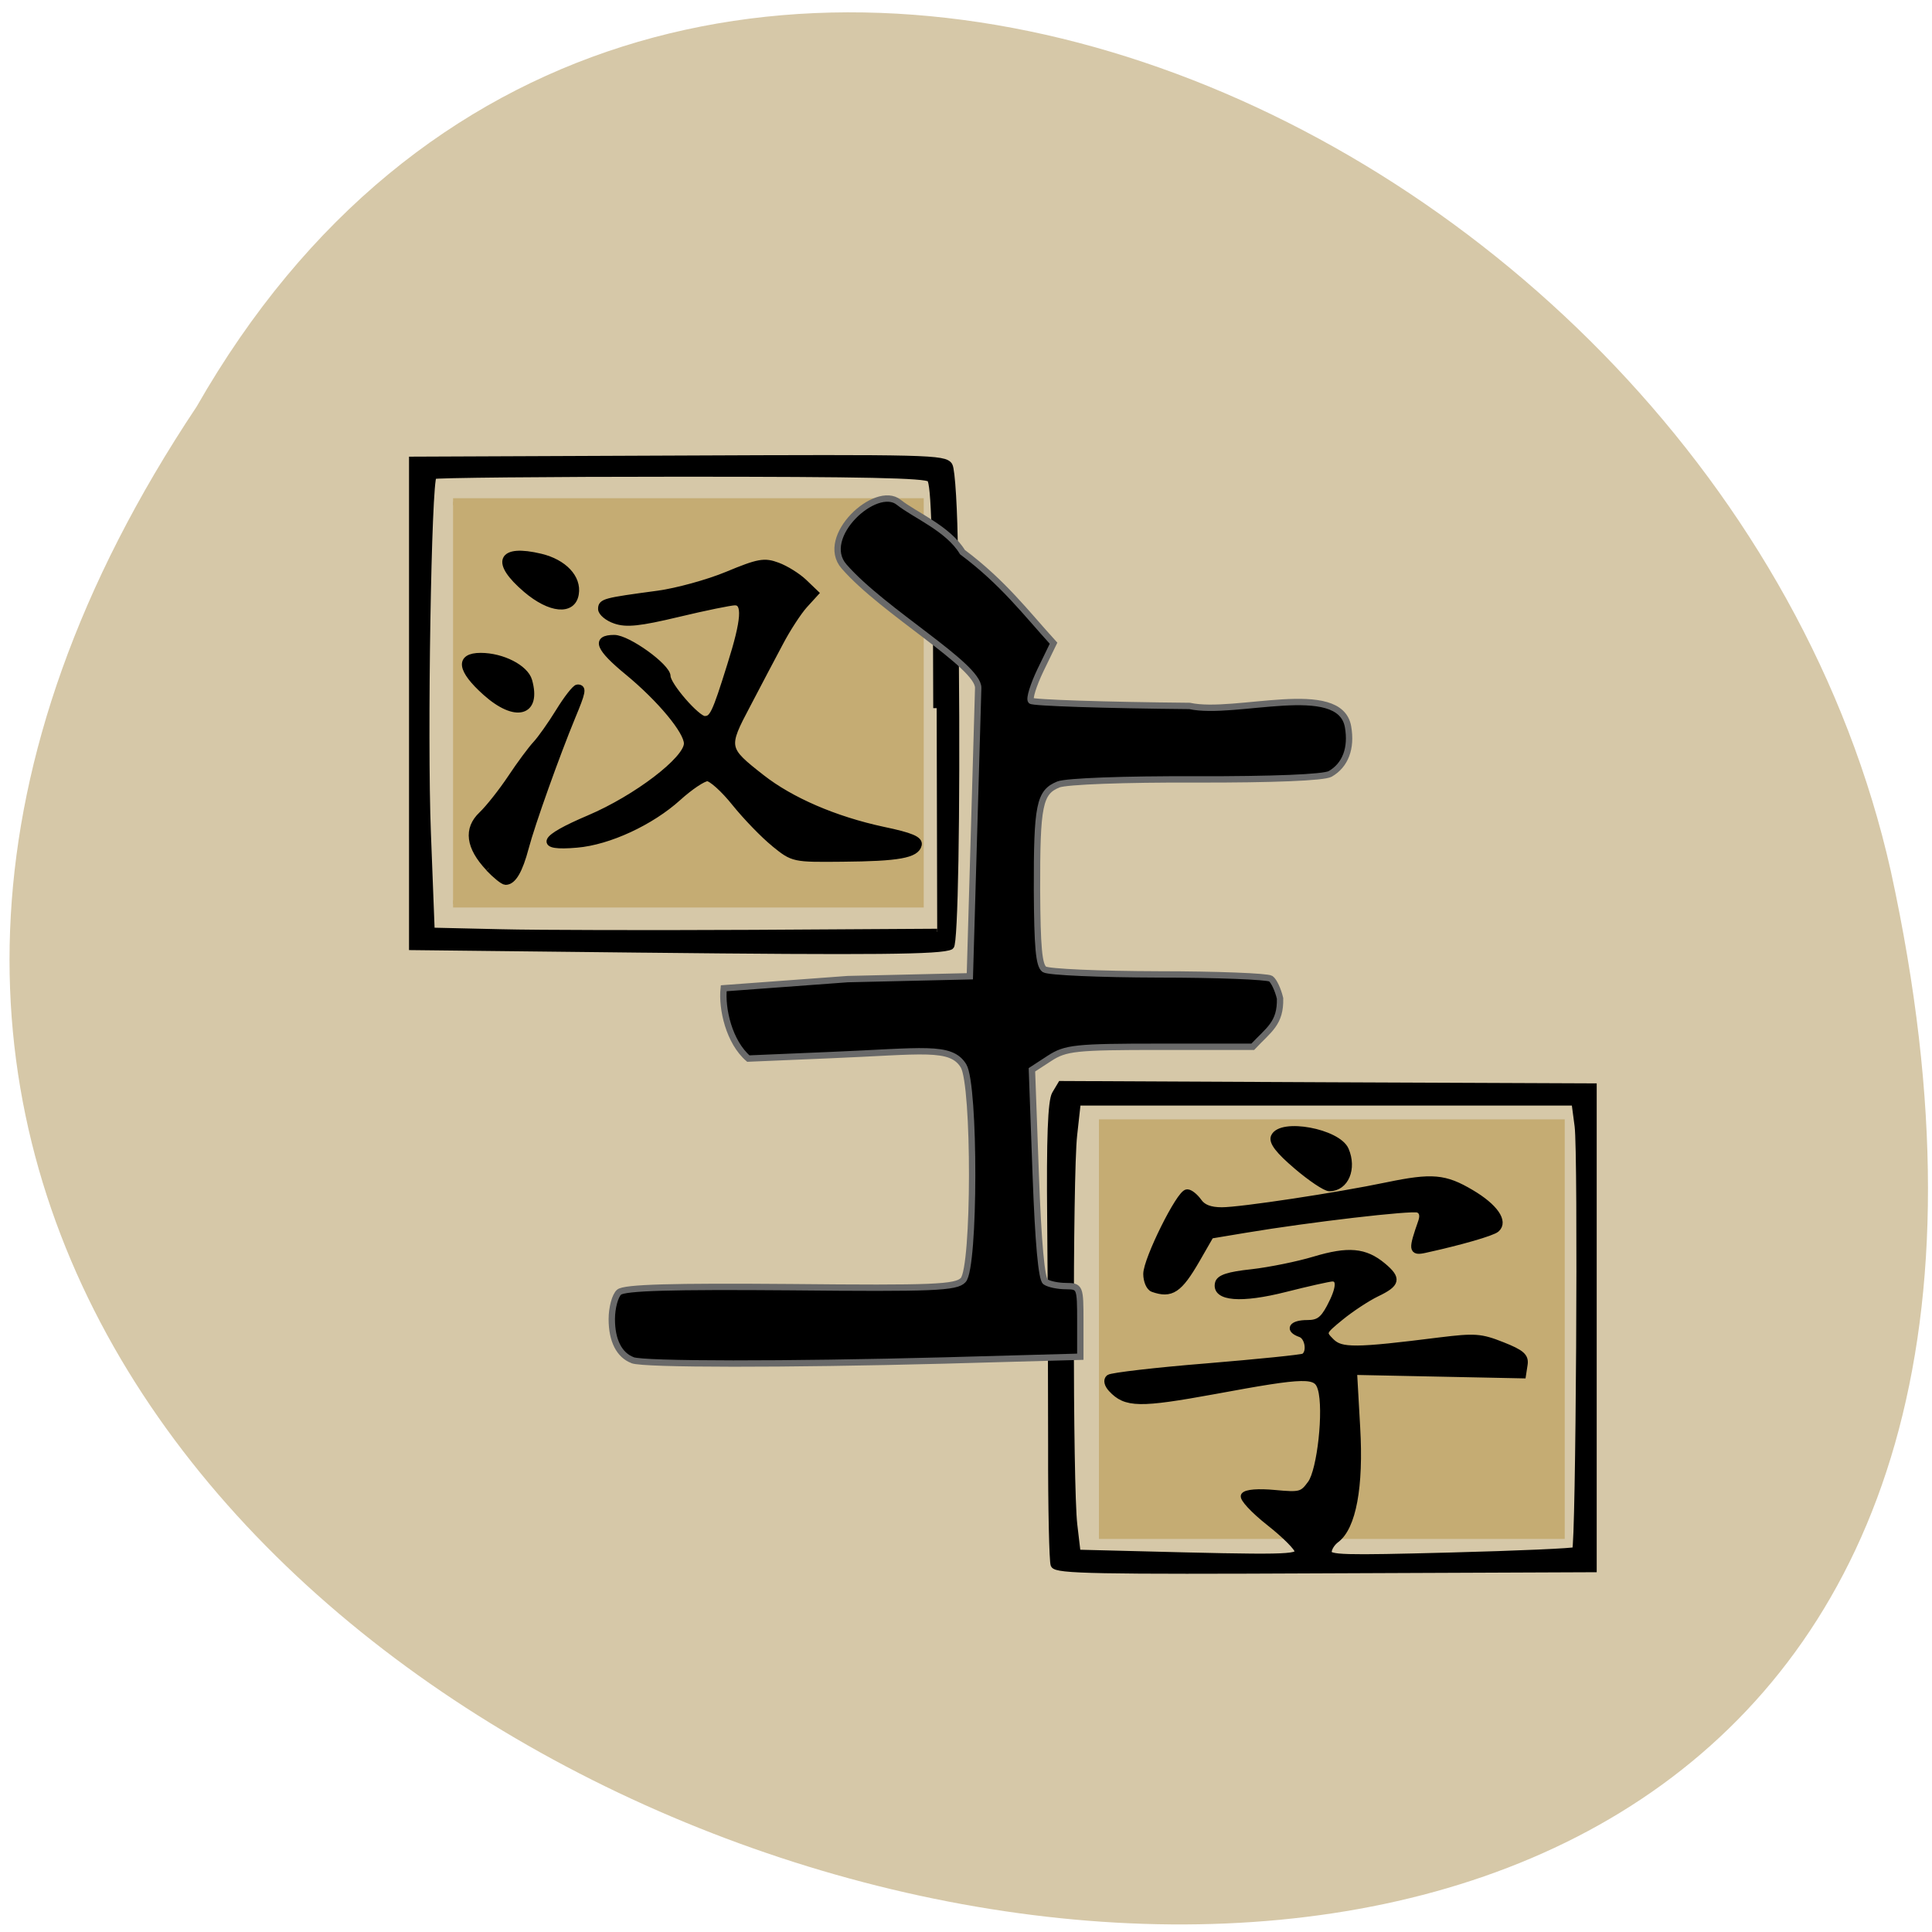 <svg xmlns="http://www.w3.org/2000/svg" viewBox="0 0 48 48"><path d="m 4.887 10.1 c -23.824 35.715 52.15 57.711 42.09 11.543 c -4.285 -19.08 -31.17 -30.66 -42.09 -11.543" fill="#d6c8a8"/><g fill="#c5ac73" stroke="#c5ac73" transform="scale(0.188)"><path d="m 145.23 148.4 h 61.08 v 54.5 h -61.08" stroke-width="0.948"/><path d="m 59.875 66.31 h 61.729 v 53.15 h -61.729" stroke-width="0.941"/></g><path d="m 39.475 320.16 c -0.206 -0.535 -0.389 -8.774 -0.366 -18.276 c 0 -9.503 -0.046 -25.276 -0.137 -35.07 c -0.114 -12.443 0.092 -18.252 0.687 -19.321 l 0.847 -1.507 l 38.654 0.194 l 38.654 0.17 v 74.44 l -38.975 0.17 c -33.16 0.17 -39.02 0.049 -39.36 -0.802 m 35.449 -2.09 c 0 -0.535 -1.878 -2.528 -4.145 -4.423 c -2.267 -1.896 -3.916 -3.791 -3.664 -4.18 c 0.298 -0.462 2.02 -0.608 4.443 -0.365 c 3.687 0.365 4.03 0.267 5.244 -1.507 c 1.397 -2.02 2.359 -11.35 1.488 -14.582 c -0.618 -2.357 -2.13 -2.333 -15.503 0.292 c -10.923 2.114 -12.87 2.09 -14.953 -0.292 c -0.595 -0.68 -0.733 -1.385 -0.343 -1.726 c 0.366 -0.292 6.755 -1.094 14.175 -1.726 c 7.419 -0.656 13.786 -1.337 14.11 -1.531 c 1.03 -0.608 0.664 -3.087 -0.481 -3.5 c -1.832 -0.68 -1.259 -1.653 0.962 -1.653 c 1.626 0 2.313 -0.51 3.298 -2.455 c 1.466 -2.916 1.58 -4.52 0.321 -4.496 c -0.504 0.024 -3.572 0.753 -6.824 1.628 c -6.412 1.726 -10.167 1.41 -9.709 -0.826 c 0.16 -0.851 1.443 -1.312 4.901 -1.701 c 2.588 -0.316 6.664 -1.191 9.09 -1.969 c 4.901 -1.555 7.282 -1.337 9.87 0.948 c 2.244 1.993 2.084 2.771 -0.893 4.277 c -1.374 0.705 -3.733 2.357 -5.221 3.646 c -2.656 2.309 -2.679 2.382 -1.374 3.767 c 1.443 1.507 3.481 1.507 15.824 -0.146 c 5.061 -0.656 5.908 -0.608 9.02 0.705 c 2.84 1.191 3.412 1.75 3.206 3.038 l -0.229 1.58 l -24.548 -0.535 l 0.458 8.628 c 0.504 9.138 -0.595 15.384 -3.02 17.304 c -0.618 0.486 -1.122 1.337 -1.122 1.92 c 0 0.948 2.107 0.996 17.77 0.559 c 9.778 -0.267 17.953 -0.656 18.16 -0.851 c 0.55 -0.535 0.893 -61.24 0.366 -65.45 l -0.458 -3.67 h -72.29 l -0.527 5.055 c -0.664 6.295 -0.641 54.29 0.023 60.15 l 0.481 4.326 l 8.175 0.219 c 21.984 0.608 23.93 0.559 23.93 -0.462 m -21.09 -40.514 c -0.504 -0.194 -0.916 -1.239 -0.916 -2.285 c 0 -2.236 4.832 -12.565 5.885 -12.565 c 0.389 0 1.122 0.632 1.626 1.385 c 0.618 0.948 1.695 1.385 3.412 1.385 c 2.748 0 16.831 -2.26 24.04 -3.864 c 6.526 -1.434 8.335 -1.264 12.16 1.142 c 3.412 2.139 4.901 4.423 3.664 5.59 c -0.572 0.559 -5.267 1.993 -10.396 3.184 c -1.855 0.437 -1.878 0 -0.435 -4.375 c 0.298 -0.948 0.114 -1.604 -0.527 -1.847 c -1.01 -0.365 -15.778 1.458 -25.08 3.111 l -5.084 0.899 l -2.038 3.767 c -2.542 4.666 -3.687 5.468 -6.32 4.472 m 20.907 -18.932 c -2.588 -2.333 -3.595 -3.718 -3.275 -4.52 c 0.962 -2.382 9.206 -0.753 10.328 2.02 c 1.168 2.892 -0.023 5.881 -2.313 5.881 c -0.55 0 -2.679 -1.507 -4.74 -3.378 m -95.15 -33.441 l -33.34 -0.389 v -75.15 l 38.632 -0.17 c 36.25 -0.17 38.677 -0.122 39.34 1.045 c 0.366 0.656 0.733 6.999 0.779 14.07 c 0.069 7.097 0.137 14.29 0.137 16.02 c 0.206 23.647 -0.137 43.77 -0.71 44.11 c -1.305 0.753 -11.198 0.851 -44.837 0.462 m 42.822 -37.23 c -0.046 -26 -0.275 -34.73 -0.939 -35.386 c -0.664 -0.632 -9.595 -0.826 -36.36 -0.826 c -19.488 0 -35.632 0.17 -35.838 0.365 c -0.779 0.753 -1.397 40.39 -0.847 55.1 l 0.55 15.12 l 10.01 0.243 c 5.496 0.146 22.03 0.17 36.754 0.097 l 26.747 -0.17 m -65.13 -9.867 c -2.862 -3.232 -3.206 -6.03 -1.01 -8.239 c 1.01 -1.021 2.908 -3.573 4.236 -5.687 c 1.305 -2.09 2.954 -4.448 3.641 -5.225 c 0.664 -0.753 2.175 -3.01 3.343 -5.03 c 1.168 -2.02 2.382 -3.646 2.679 -3.646 c 0.801 0 0.687 0.656 -0.824 4.496 c -2.267 5.833 -5.862 16.502 -6.778 20.2 c -0.87 3.5 -1.809 5.225 -2.862 5.225 c -0.321 0 -1.42 -0.948 -2.427 -2.066 m 41.494 -3.791 c -1.511 -1.288 -4.076 -4.107 -5.702 -6.246 c -1.603 -2.139 -3.435 -3.889 -4.053 -3.889 c -0.618 0 -2.542 1.361 -4.282 3.038 c -3.916 3.767 -10.05 6.805 -14.702 7.218 c -5.748 0.535 -5.107 -0.899 1.832 -4.03 c 6.893 -3.111 14.244 -9.09 14.244 -11.544 c 0 -1.896 -3.893 -6.878 -8.61 -11.01 c -4.236 -3.694 -4.832 -5.25 -2.02 -5.25 c 1.946 0 7.694 4.399 7.694 5.881 c 0 1.361 4.305 6.635 5.427 6.635 c 1.214 0 1.557 -0.729 3.801 -8.36 c 2.084 -7.02 2.267 -9.721 0.618 -9.721 c -0.618 0 -4.328 0.802 -8.244 1.798 c -5.656 1.434 -7.511 1.628 -9.114 1.045 c -1.099 -0.389 -2.02 -1.215 -2.02 -1.774 c 0 -1.118 0.389 -1.215 8.221 -2.333 c 2.702 -0.389 7.236 -1.701 10.05 -2.941 c 4.58 -2.02 5.381 -2.163 7.282 -1.41 c 1.191 0.462 2.908 1.604 3.824 2.528 l 1.672 1.701 l -1.626 1.896 c -0.893 1.069 -2.473 3.646 -3.504 5.736 c -1.053 2.114 -3.206 6.416 -4.763 9.6 c -3.298 6.611 -3.252 6.805 2.061 11.228 c 4.259 3.548 10.648 6.489 17.678 8.093 c 4.053 0.899 5.29 1.458 5.13 2.285 c -0.321 1.555 -2.885 2.041 -11.01 2.114 c -7.145 0.073 -7.145 0.073 -9.893 -2.285 m -41.929 -23.331 c -3.687 -3.5 -3.962 -5.614 -0.756 -5.614 c 3.137 0 6.458 1.823 6.984 3.791 c 1.328 5.01 -1.878 5.954 -6.229 1.823 m 5.885 -15.894 c -4.694 -4.253 -3.778 -6.513 2.061 -5.03 c 3.343 0.851 5.45 3.208 5.061 5.711 c -0.412 2.795 -3.618 2.479 -7.122 -0.68" transform="matrix(0.171 0 0 0.161 19.438 -12.666)" stroke="#000"/><path d="m 83.6 179.75 c -1.771 -0.667 -2.75 -2.604 -2.75 -5.417 c 0 -1.5 0.438 -3.104 0.958 -3.563 c 0.688 -0.625 7.04 -0.792 22.688 -0.667 c 18.833 0.188 21.875 0.063 22.792 -0.938 c 1.562 -1.646 1.583 -25.792 0.042 -28.313 c -1.667 -2.708 -5.354 -1.917 -17.604 -1.417 l -10.833 0.458 c -2.542 -2.188 -3.542 -6.583 -3.25 -9.292 l 16.375 -1.208 l 16.15 -0.375 l 1.104 -38.1 c 0.083 -2.958 -12.542 -10.1 -17.729 -16.06 c -3.396 -3.896 4.229 -10.896 7.229 -8.479 c 2.146 1.708 6.521 3.458 8.417 6.583 c 5.396 4.04 8.396 8.04 12.04 12.04 l -1.729 3.563 c -0.938 1.958 -1.5 3.771 -1.25 4.04 c 0.229 0.271 9.667 0.583 20.958 0.688 c 6.04 1.313 19.854 -3.438 20.938 2.75 c 0.5 2.833 -0.354 5.083 -2.354 6.229 c -0.833 0.479 -7.542 0.75 -17.729 0.729 c -9.417 -0.042 -17.15 0.25 -18.19 0.667 c -2.521 1.021 -2.854 2.729 -2.833 13.958 c 0.042 7.542 0.25 9.979 0.979 10.479 c 0.542 0.354 7.313 0.646 15.06 0.667 c 7.75 0 14.438 0.271 14.854 0.563 c 0.417 0.292 0.958 1.458 1.229 2.604 c 0.083 3.313 -1.479 4.125 -3.604 6.396 h -12.25 c -11.188 0 -12.479 0.146 -14.604 1.521 l -2.333 1.521 l 0.5 13.75 c 0.333 9.125 0.771 13.917 1.292 14.271 c 0.458 0.313 1.667 0.563 2.708 0.563 c 1.854 0.021 1.896 0.083 1.896 4.667 v 4.667 l -18.06 0.5 c -20.833 0.542 -39.625 0.542 -41.12 -0.042" transform="scale(0.188)" stroke="#696969" stroke-width="0.841"/></svg>